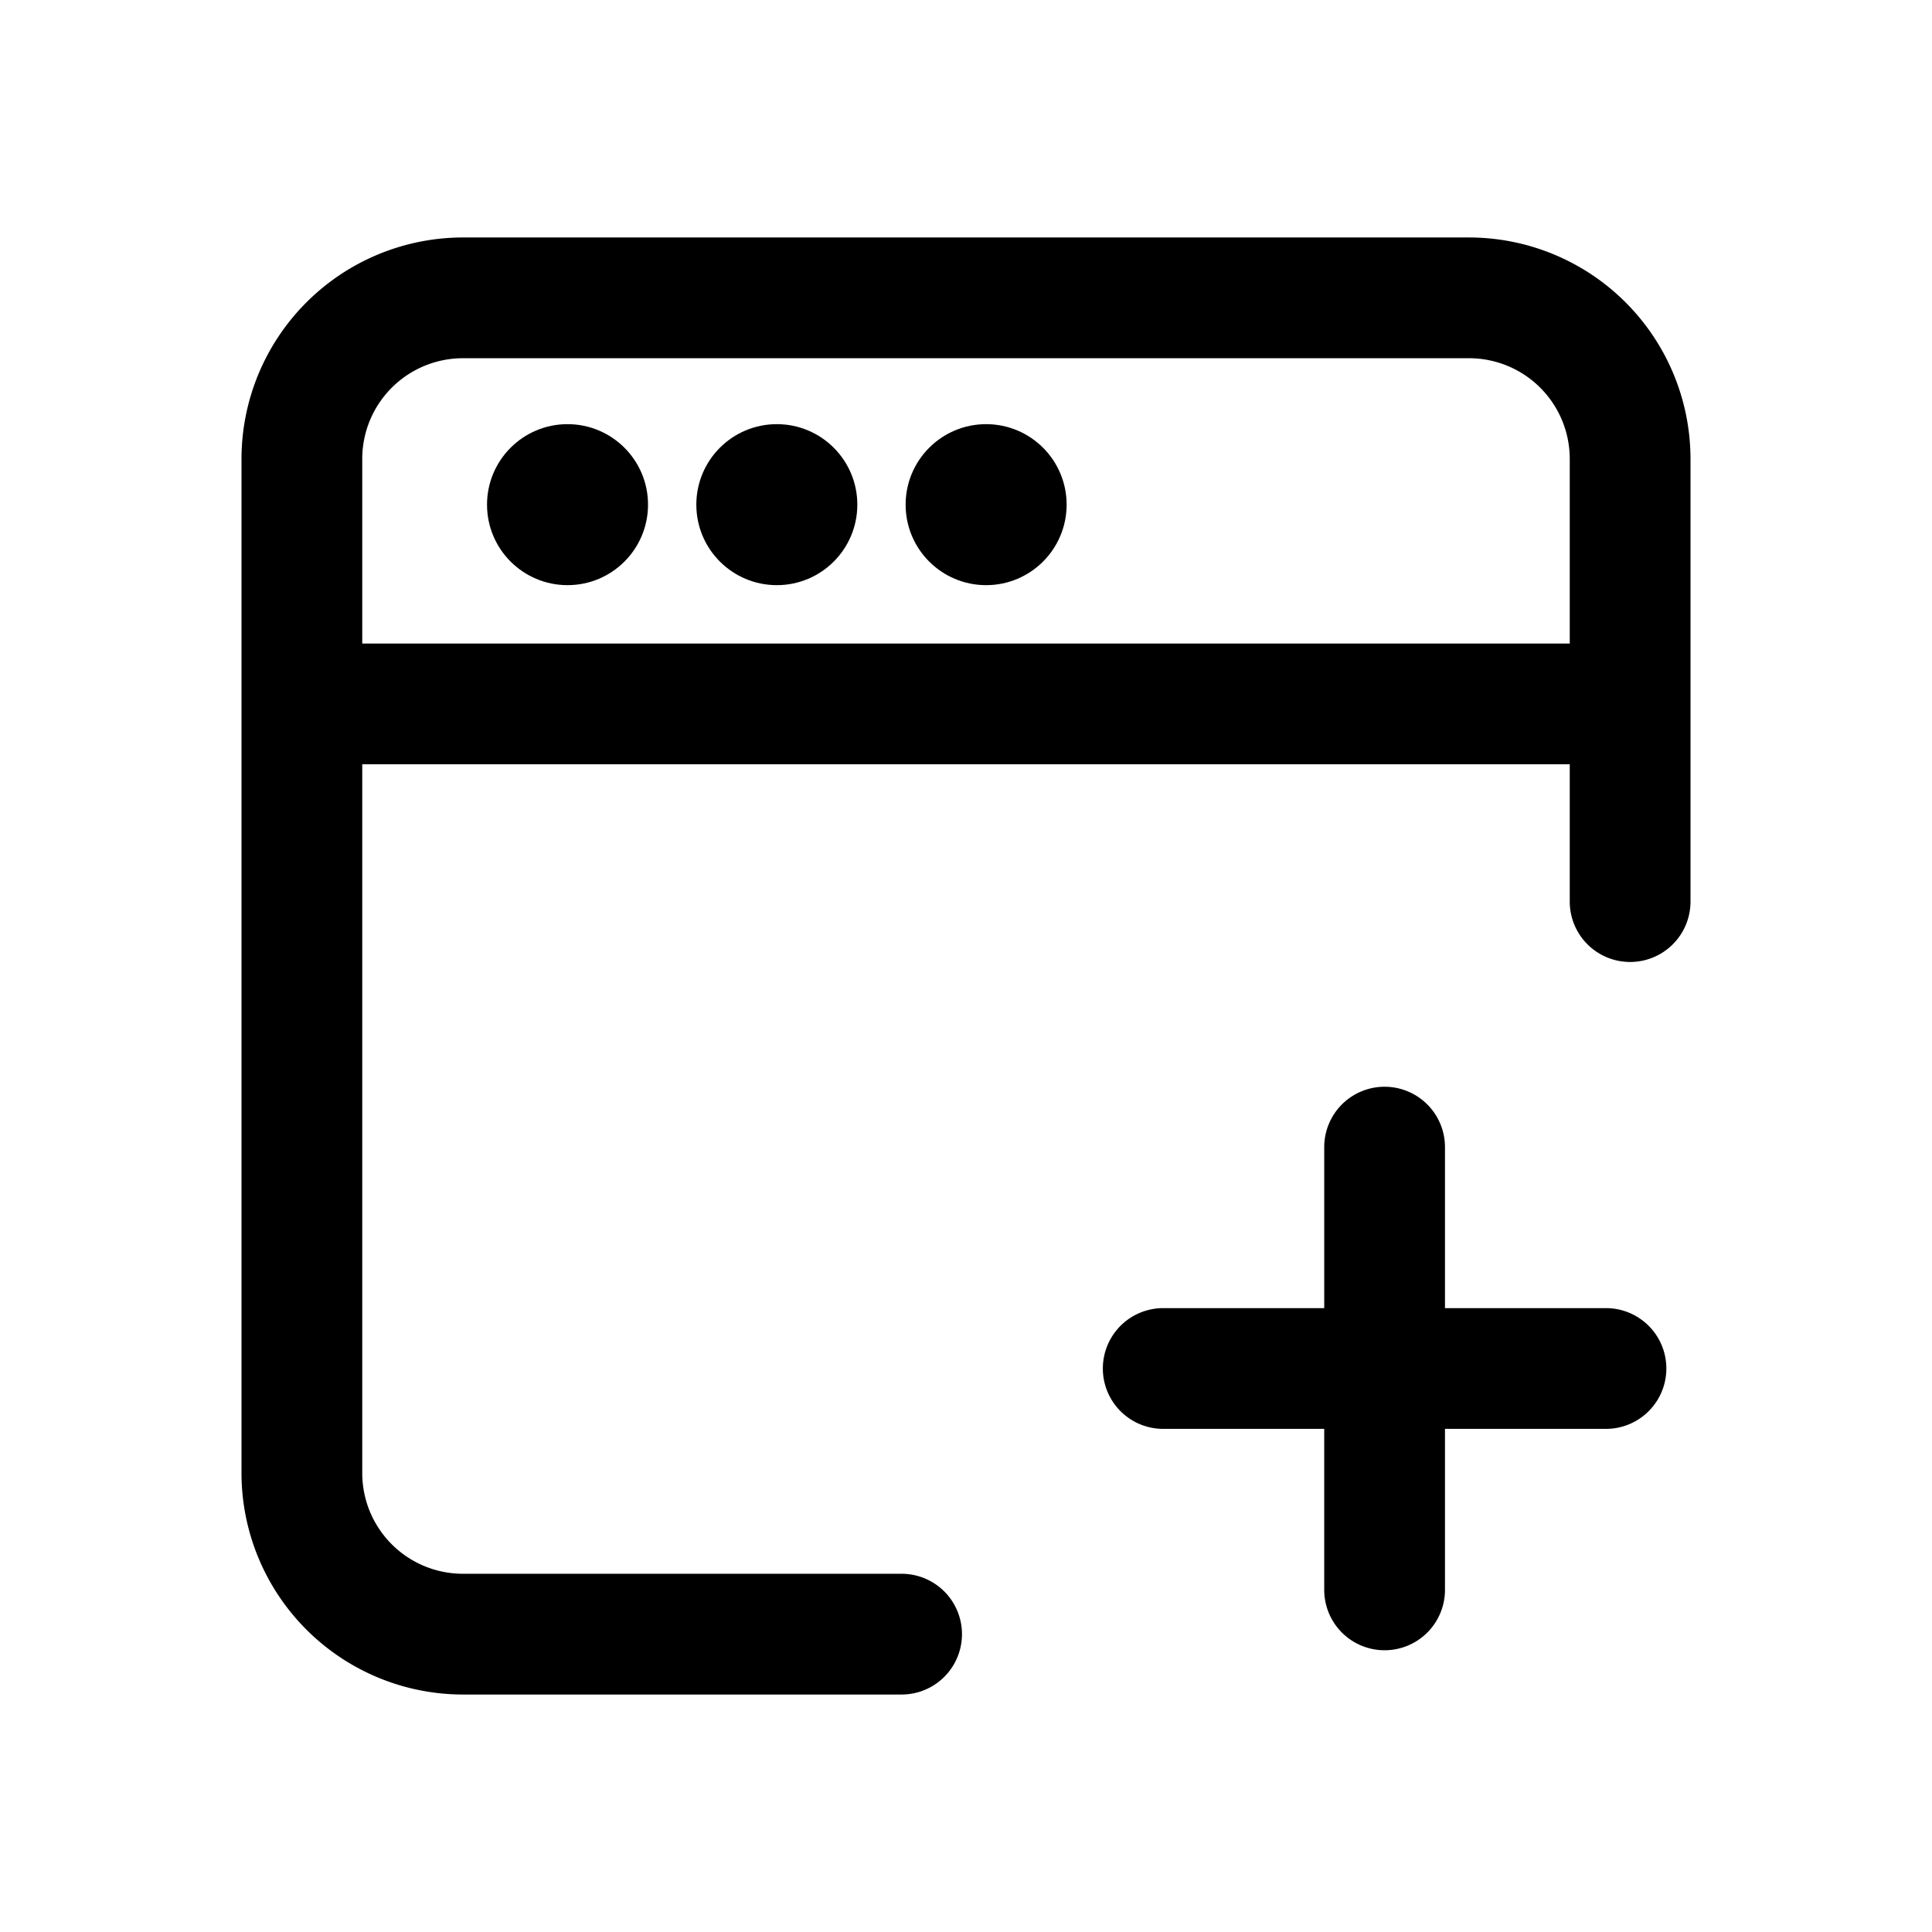 <svg id="icons" xmlns="http://www.w3.org/2000/svg" viewBox="0 0 24 24"><title>01-04-browser-add-m</title><rect id="canvas" width="24" height="24" style="fill:none"/><path d="M17.2,20.5a.75.75,0,0,0,.75-.75v-2h2a.75.75,0,0,0,0-1.5h-2v-2a.75.75,0,0,0-1.5,0v2h-2a.75.75,0,0,0,0,1.5h2v2A.75.75,0,0,0,17.2,20.5Z"/><path d="M5.75,21.05h5.45a.75.75,0,0,0,0-1.5H5.75a1.251,1.251,0,0,1-1.25-1.25V9.494h15V11.2a.75.75,0,1,0,1.5,0v-5.5a2.753,2.753,0,0,0-2.75-2.75H5.75A2.753,2.753,0,0,0,3,5.7V18.3A2.753,2.753,0,0,0,5.75,21.05Zm0-16.6h12.5a1.251,1.251,0,0,1,1.25,1.25V7.994H4.5V5.7A1.251,1.251,0,0,1,5.75,4.45Z"/><circle cx="7.05" cy="6.269" r="1"/><circle cx="9.65" cy="6.269" r="1"/><circle cx="12.25" cy="6.269" r="1"/></svg>